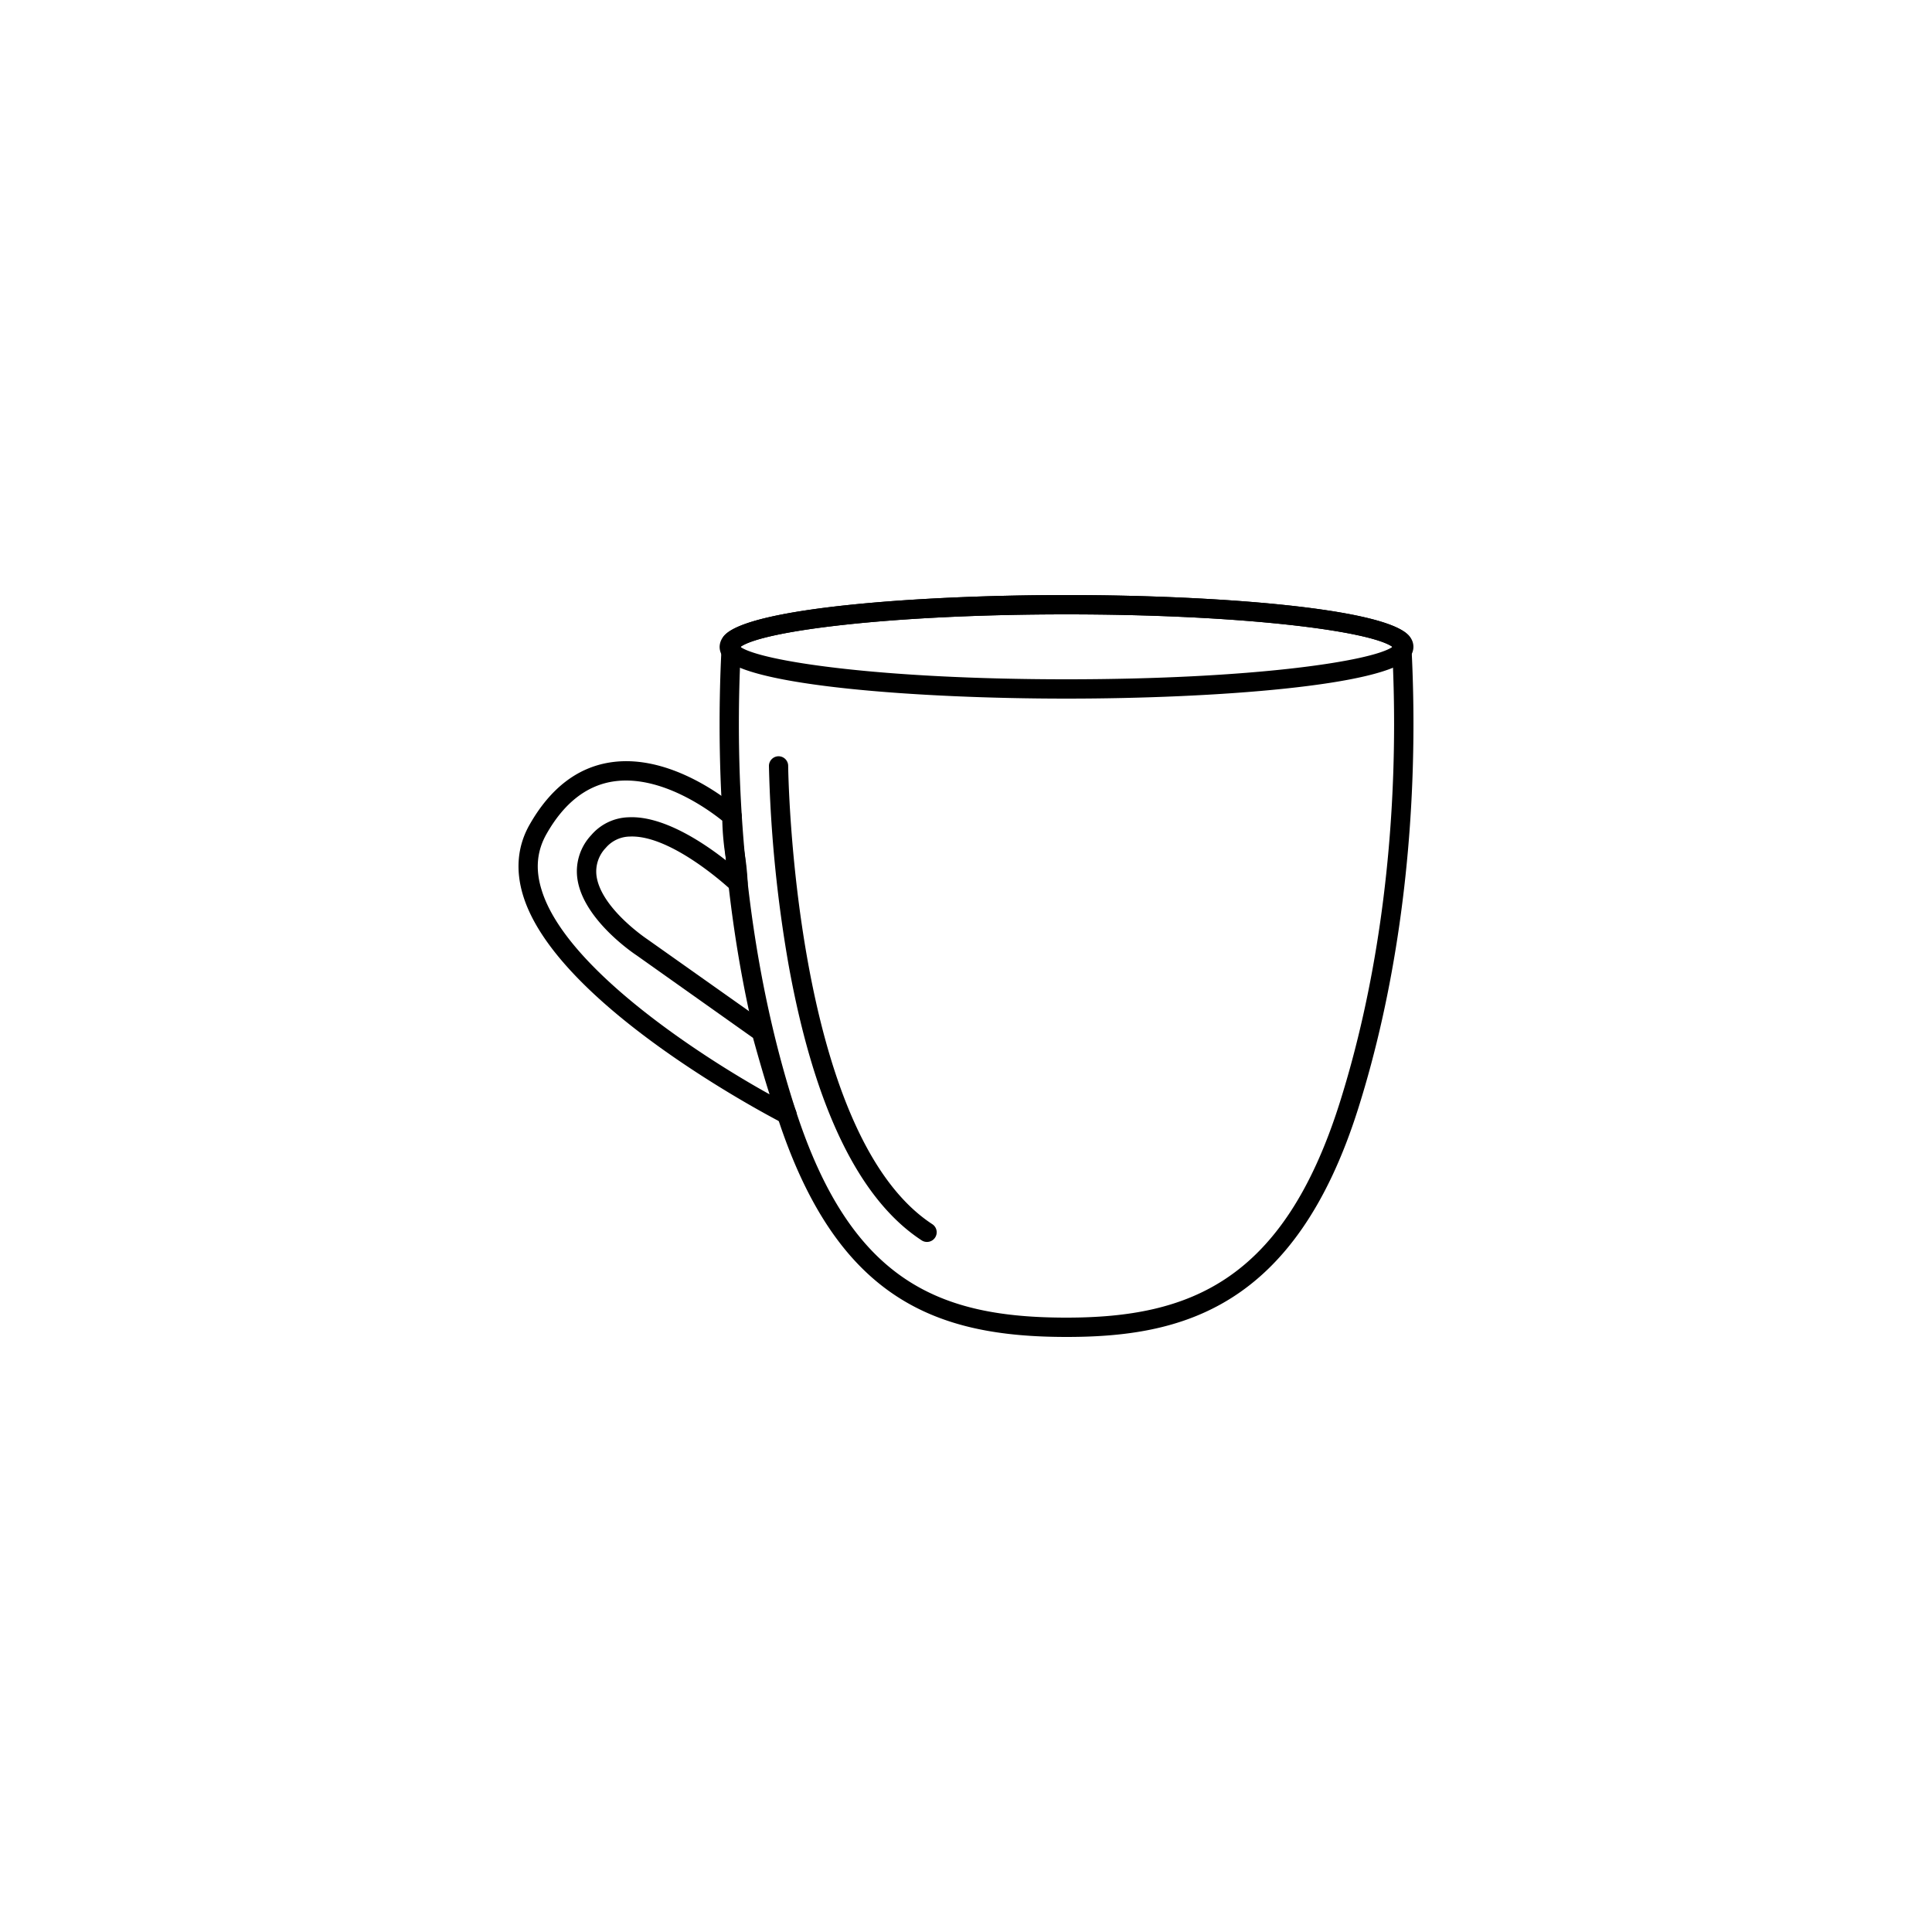 <svg id="Layer_1" data-name="Layer 1" xmlns="http://www.w3.org/2000/svg" viewBox="0 0 500 500"><path d="M276,180.8c-38.5,0-82.7-3.34-88.76-10.67a4.23,4.23,0,0,1-1-2.73,4.3,4.3,0,0,1,1.31-3C194.24,157.25,238.11,154,276,154s81.76,3.25,88.5,10.4a4.12,4.12,0,0,1,.25,5.73C358.7,177.46,314.51,180.8,276,180.8Zm-84.39-13.39c5.19,3.67,35.88,8.39,84.39,8.39s79.17-4.72,84.36-8.38C354.45,163.26,321.59,159,276,159S197.38,163.28,191.63,167.41Zm169.3.47h0Z"/><path d="M276,346c-33.75,0-59.38-9.66-74.77-56.84-9.84-30.13-15-65.33-15-101.81,0-6.36.16-12.74.47-18.94v-.14c0-.77.09-1.55.13-2.31a2.55,2.55,0,0,1,.68-1.56c6.74-7.15,50.61-10.4,88.52-10.4s81.76,3.25,88.5,10.4a2.55,2.55,0,0,1,.68,1.56c0,.69.08,1.4.12,2.1l0,.34c.31,6.2.47,12.57.47,18.95,0,35.48-4.94,69.88-14.28,99.48C335.11,338.83,305.53,346,276,346ZM191.75,167.33l-.06,1.2v.14c-.31,6.11-.47,12.4-.47,18.68,0,36,5.12,70.62,14.79,100.26C220.51,332.07,243.55,341,276,341c31.91,0,56.15-9.47,70.74-55.67,9.19-29.12,14.05-63,14.05-98,0-6.29-.16-12.58-.47-18.69v-.33l-.06-1C354.2,163.23,321.42,159,276,159S197.82,163.23,191.75,167.33Z"/><path d="M239.88,321.41a2.43,2.43,0,0,1-1.36-.41c-16.21-10.59-27.79-34.55-34.42-71.21A344.34,344.34,0,0,1,199,198.25a2.51,2.51,0,0,1,2.48-2.53h0a2.5,2.5,0,0,1,2.5,2.48c0,1,1.21,95,37.29,118.61a2.5,2.5,0,0,1-1.37,4.6Z"/><path d="M203.62,290.89a2.48,2.48,0,0,1-1.09-.25c-.57-.28-58.2-29.82-67.13-58.81-2.07-6.7-1.48-13,1.75-18.57,5.28-9.21,12.2-14.56,20.59-15.92,16.62-2.71,32.72,11.45,33.4,12.06a2.48,2.48,0,0,1,.83,2,55.4,55.4,0,0,0,.78,9.69,66,66,0,0,1,.75,7.46,2.5,2.5,0,0,1-4.22,1.85c-.15-.15-15.37-14.43-26.31-13.9a8.32,8.32,0,0,0-6.18,2.91,8.81,8.81,0,0,0-2.41,7.27c1.15,8.42,13.09,16.36,13.21,16.44L198.52,265a2.59,2.59,0,0,1,1,1.39c3.44,12.74,5.88,19.74,6.32,20.75a2.5,2.5,0,0,1-2.19,3.71Zm2-4a1,1,0,0,1,.14.22A1.05,1.05,0,0,0,205.65,286.93ZM162,202a21.86,21.86,0,0,0-3.51.28c-6.81,1.11-12.55,5.64-17,13.46-2.54,4.42-3,9.18-1.33,14.55,6.31,20.7,42.41,43.74,59,52.92-1.26-3.95-2.8-9.21-4.28-14.61l-30.12-21.35c-.49-.32-13.88-9.21-15.34-19.89a13.67,13.67,0,0,1,3.6-11.24,13.2,13.2,0,0,1,9.7-4.61c8.86-.43,19.26,6.51,25.19,11.18l-.12-.93a68.86,68.86,0,0,1-.86-9.36C183.87,209.93,173.15,202,162,202Z"/></svg>